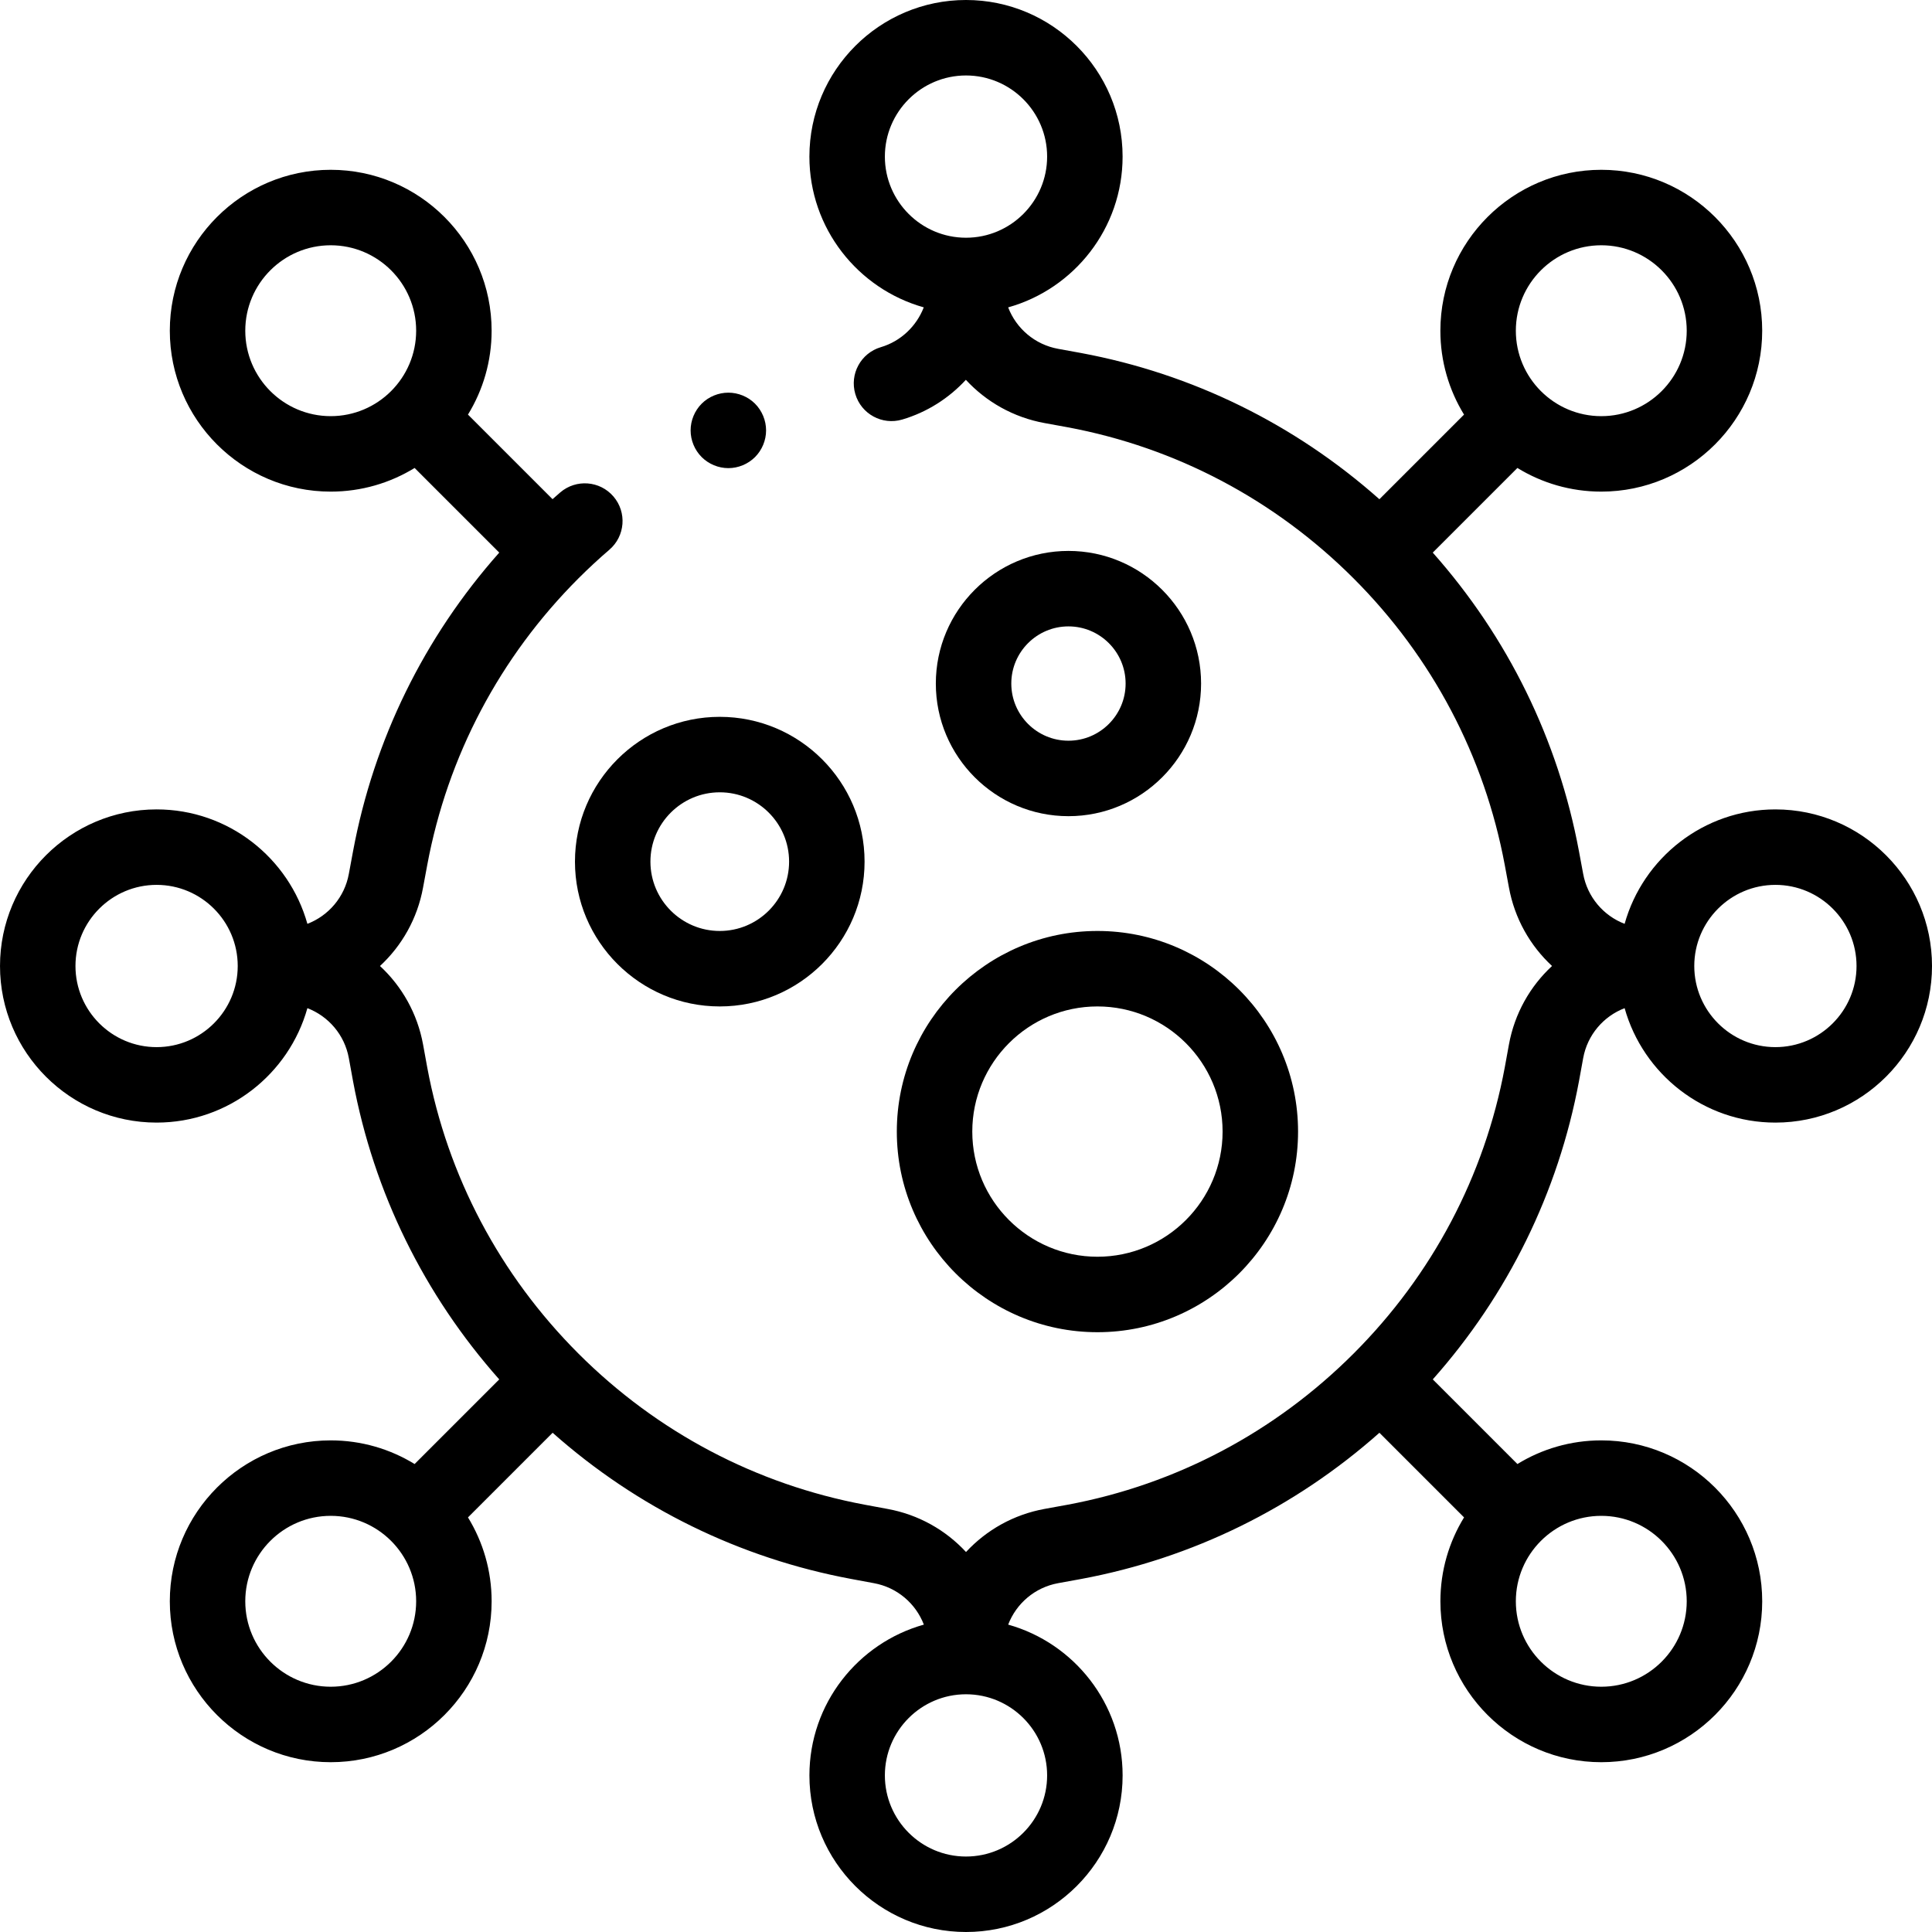 <svg id="Capa_1" enable-background="new 0 0 512 512" height="512" viewBox="0 0 512 512" width="512" xmlns="http://www.w3.org/2000/svg"><g id="XMLID_37_"><g id="XMLID_255_"><path id="XMLID_273_" d="m470.5 214.5c-19.013 0-35.068 12.856-39.96 30.328-5.586-2.146-9.862-7.072-10.991-13.281l-1.11-5.975c-5.512-29.563-18.855-56.713-38.742-79.126l22.43-22.43c6.478 3.974 14.09 6.269 22.231 6.269 23.513 0 42.643-19.129 42.643-42.643s-19.13-42.642-42.644-42.642-42.643 19.129-42.643 42.643c0 8.14 2.296 15.753 6.27 22.231l-22.429 22.429c-22.42-19.902-49.533-33.246-79.048-38.749l-6.09-1.108c-6.181-1.125-11.1-5.4-13.245-10.985 17.472-4.893 30.328-20.948 30.328-39.961 0-22.883-18.617-41.5-41.5-41.5s-41.5 18.617-41.5 41.5c0 19.005 12.846 35.055 30.307 39.954-1.931 4.984-6.076 8.988-11.379 10.552-5.297 1.563-8.324 7.125-6.761 12.421 1.563 5.298 7.126 8.322 12.421 6.761 6.609-1.951 12.387-5.665 16.877-10.531 5.372 5.817 12.595 9.958 20.87 11.464l6.047 1.101c28.761 5.362 54.983 19.216 75.831 40.064 20.83 20.83 34.684 47.093 40.063 75.945l1.102 5.932c1.503 8.257 5.63 15.468 11.427 20.836-5.797 5.368-9.925 12.579-11.427 20.835l-1.101 6.047c-5.362 28.761-19.216 54.983-40.064 75.831s-47.069 34.702-75.789 40.057l-6.088 1.108c-8.256 1.502-15.466 5.629-20.834 11.425-5.363-5.795-12.564-9.919-20.803-11.418l-5.961-1.107c-28.858-5.38-55.122-19.234-75.952-40.064-20.848-20.848-34.702-47.069-40.057-75.789l-1.108-6.088c-1.502-8.256-5.629-15.466-11.425-20.834 5.795-5.363 9.919-12.564 11.418-20.803l1.107-5.961c5.38-28.858 19.234-55.122 40.064-75.952 2.633-2.634 5.395-5.194 8.21-7.61 4.19-3.598 4.671-9.911 1.073-14.102-3.598-4.19-9.91-4.67-14.102-1.073-.683.587-1.362 1.184-2.039 1.785l-22.413-22.413c3.974-6.478 6.269-14.09 6.269-22.231.002-23.513-19.127-42.642-42.64-42.642s-42.643 19.129-42.643 42.643 19.129 42.643 42.643 42.643c8.14 0 15.753-2.296 22.231-6.269l22.43 22.43c-19.888 22.413-33.231 49.563-38.744 79.133l-1.115 6.004c-1.125 6.181-5.4 11.1-10.985 13.245-4.892-17.473-20.947-30.329-39.96-30.329-22.883 0-41.5 18.617-41.5 41.5s18.617 41.5 41.5 41.5c19.013 0 35.068-12.856 39.96-30.328 5.585 2.145 9.86 7.064 10.985 13.246l1.116 6.131c5.496 29.477 18.839 56.586 38.741 79.006l-22.429 22.429c-6.478-3.974-14.09-6.269-22.231-6.269-23.513 0-42.642 19.129-42.642 42.642 0 23.514 19.129 42.643 42.643 42.643s42.643-19.129 42.643-42.643c0-8.14-2.296-15.753-6.269-22.231l22.43-22.43c22.414 19.887 49.565 33.231 79.134 38.744l6.004 1.115c6.181 1.125 11.1 5.4 13.245 10.985-17.472 4.891-30.328 20.947-30.328 39.96 0 22.883 18.617 41.5 41.5 41.5s41.5-18.617 41.5-41.5c0-19.013-12.856-35.069-30.328-39.96 2.145-5.585 7.064-9.86 13.246-10.985l6.131-1.116c29.477-5.496 56.586-18.839 79.006-38.741l22.429 22.429c-3.974 6.478-6.27 14.091-6.27 22.231 0 23.513 19.129 42.643 42.643 42.643 23.512-.001 42.641-19.13 42.641-42.644 0-23.513-19.129-42.643-42.643-42.643-8.14 0-15.753 2.296-22.231 6.269l-22.429-22.429c19.902-22.421 33.246-49.533 38.749-79.048l1.108-6.09c1.125-6.181 5.4-11.1 10.985-13.245 4.891 17.472 20.947 30.328 39.96 30.328 22.883 0 41.5-18.617 41.5-41.5s-18.616-41.499-41.499-41.499zm-236-173c0-11.855 9.645-21.5 21.5-21.5s21.5 9.645 21.5 21.5-9.645 21.5-21.5 21.5-21.5-9.645-21.5-21.5zm189.857 23.5c12.486 0 22.643 10.157 22.643 22.643 0 12.485-10.157 22.643-22.643 22.643-12.485 0-22.643-10.157-22.643-22.643s10.158-22.643 22.643-22.643zm-336.714 45.285c-12.486 0-22.643-10.157-22.643-22.642 0-12.486 10.157-22.643 22.643-22.643 12.485 0 22.643 10.157 22.643 22.643-.001 12.485-10.158 22.642-22.643 22.642zm-46.143 167.215c-11.855 0-21.5-9.645-21.5-21.5s9.645-21.5 21.5-21.5 21.5 9.645 21.5 21.5-9.645 21.5-21.5 21.5zm46.143 169.5c-12.486 0-22.643-10.157-22.643-22.643 0-12.485 10.157-22.643 22.643-22.643 12.485 0 22.643 10.157 22.643 22.643-.001 12.486-10.158 22.643-22.643 22.643zm189.857 23.5c0 11.855-9.645 21.5-21.5 21.5s-21.5-9.645-21.5-21.5 9.645-21.5 21.5-21.5 21.5 9.645 21.5 21.5zm146.857-68.785c12.485 0 22.643 10.157 22.643 22.643 0 12.485-10.157 22.642-22.643 22.642-12.485 0-22.643-10.157-22.643-22.643 0-12.485 10.158-22.642 22.643-22.642zm46.143-124.215c-11.855 0-21.5-9.645-21.5-21.5s9.645-21.5 21.5-21.5 21.5 9.645 21.5 21.5-9.645 21.5-21.5 21.5z"/><path id="XMLID_601_" d="m290.833 353.049c29.316 0 53.167-23.851 53.167-53.166 0-29.316-23.851-53.167-53.167-53.167s-53.167 23.851-53.167 53.167 23.851 53.166 53.167 53.166zm0-86.333c18.288 0 33.167 14.878 33.167 33.167 0 18.288-14.878 33.166-33.167 33.166s-33.167-14.878-33.167-33.166c.001-18.289 14.879-33.167 33.167-33.167z"/><path id="XMLID_1336_" d="m152.371 228.342c0 21.16 17.214 38.374 38.374 38.374s38.374-17.214 38.374-38.374c0-21.159-17.214-38.373-38.374-38.373-21.16-.001-38.374 17.214-38.374 38.373zm56.747 0c0 10.131-8.243 18.374-18.374 18.374s-18.374-8.243-18.374-18.374 8.242-18.373 18.374-18.373c10.131-.001 18.374 8.241 18.374 18.373z"/><path id="XMLID_1340_" d="m283.152 216.295c19.38 0 35.147-15.767 35.147-35.147s-15.767-35.148-35.147-35.148-35.147 15.767-35.147 35.148c-.001 19.38 15.766 35.147 35.147 35.147zm0-50.295c8.353 0 15.147 6.795 15.147 15.148 0 8.352-6.795 15.147-15.147 15.147-8.353 0-15.147-6.795-15.147-15.147-.001-8.353 6.794-15.148 15.147-15.148z"/><path id="XMLID_1341_" d="m193.02 124.06c2.63 0 5.21-1.07 7.07-2.93s2.93-4.44 2.93-7.07c0-2.64-1.07-5.21-2.93-7.08-1.86-1.86-4.44-2.92-7.07-2.92s-5.21 1.06-7.07 2.92c-1.86 1.87-2.93 4.44-2.93 7.08 0 2.63 1.07 5.21 2.93 7.07s4.44 2.93 7.07 2.93z"/></g></g></svg>